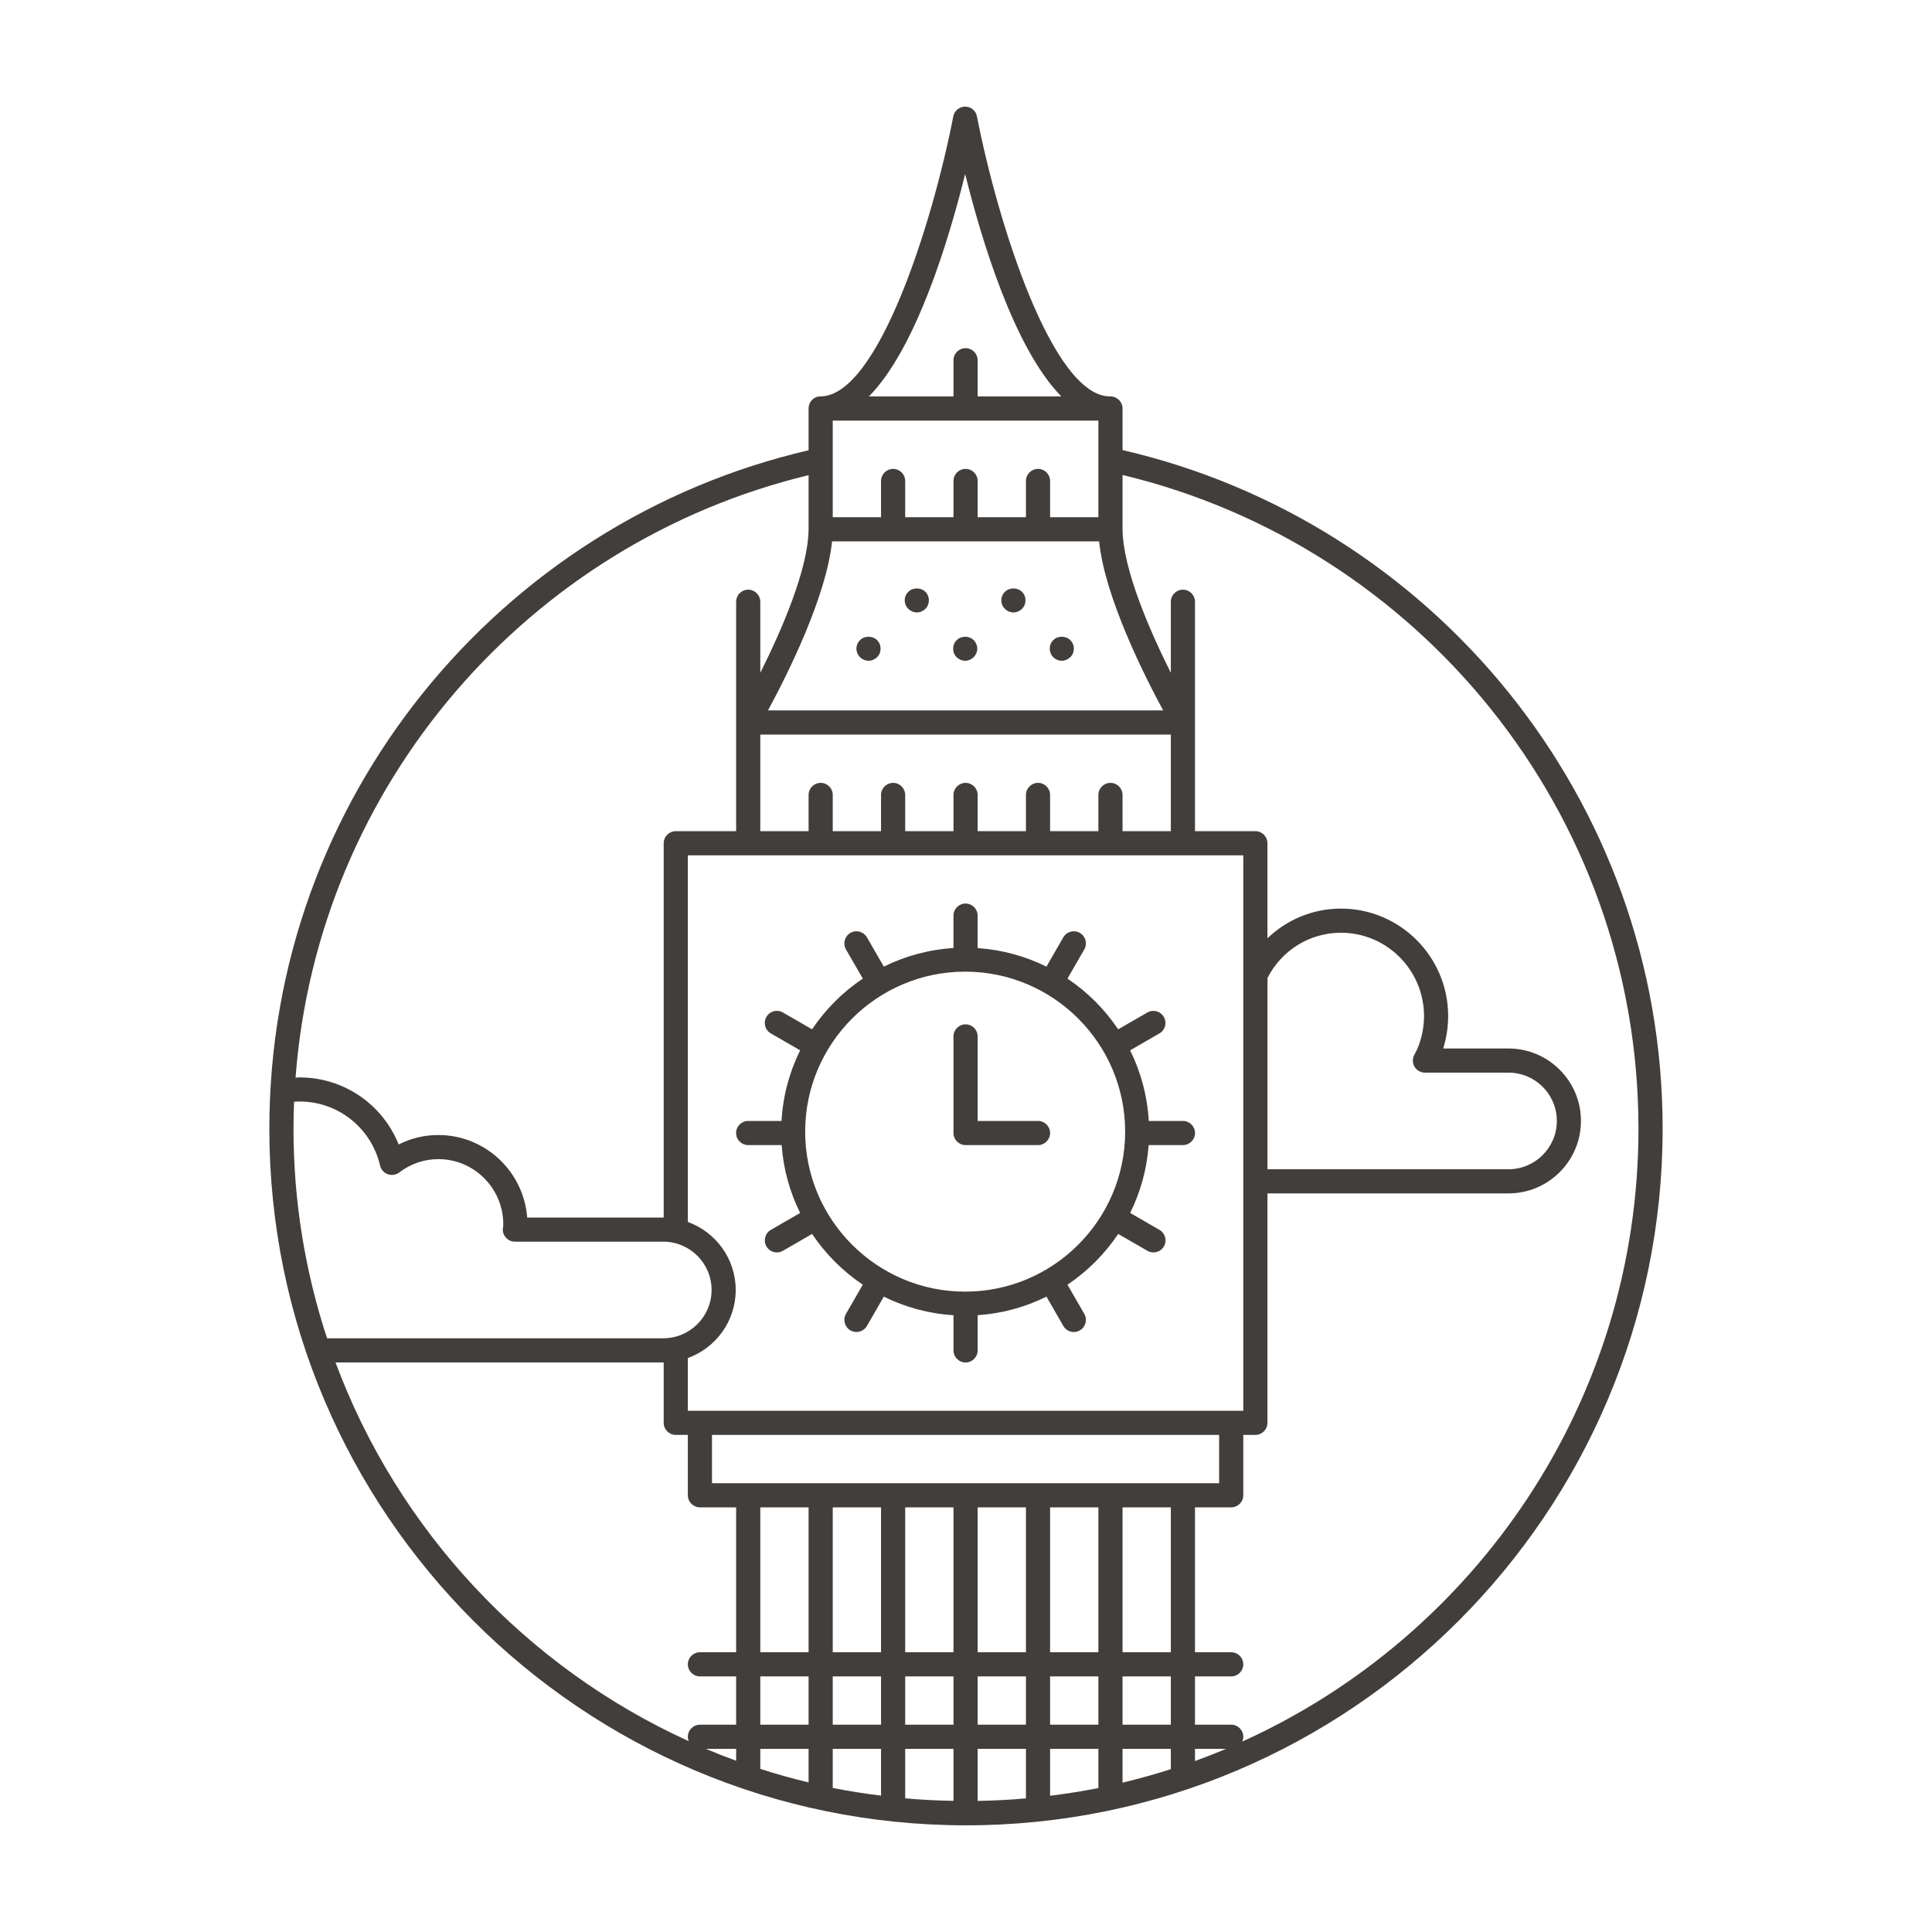 <svg xmlns="http://www.w3.org/2000/svg" width="80" height="80" fill="#423e3b" enable-background="new 0 0 80 80" viewBox="0 0 80 80"><path d="M48.982,46.416h-1.414c-0.061-1.045-0.332-2.033-0.771-2.924l1.213-0.701 c0.238-0.137,0.32-0.443,0.182-0.682c-0.139-0.24-0.443-0.322-0.682-0.184l-1.209,0.697c-0.557-0.83-1.271-1.545-2.1-2.1 l0.697-1.209c0.137-0.238,0.057-0.545-0.184-0.684s-0.545-0.057-0.684,0.184l-0.699,1.213c-0.871-0.43-1.832-0.699-2.85-0.768 v-1.344c0-0.277-0.225-0.5-0.5-0.5s-0.5,0.223-0.5,0.5v1.342c-1.029,0.064-2.004,0.334-2.883,0.77l-0.701-1.213 c-0.139-0.24-0.443-0.322-0.684-0.184c-0.238,0.139-0.32,0.443-0.184,0.684l0.699,1.209c-0.83,0.555-1.545,1.27-2.102,2.1 l-1.207-0.697c-0.24-0.139-0.547-0.057-0.684,0.184c-0.139,0.238-0.057,0.545,0.184,0.682l1.213,0.701 c-0.441,0.891-0.711,1.879-0.771,2.924h-1.381c-0.275,0-0.5,0.223-0.5,0.5c0,0.275,0.225,0.5,0.5,0.5h1.387 c0.072,1.002,0.34,1.951,0.766,2.809l-1.213,0.701c-0.24,0.139-0.322,0.443-0.184,0.684c0.092,0.16,0.26,0.25,0.434,0.25 c0.084,0,0.17-0.021,0.25-0.068l1.207-0.697c0.557,0.83,1.271,1.545,2.1,2.102l-0.697,1.207c-0.137,0.24-0.055,0.545,0.184,0.684 c0.078,0.045,0.164,0.066,0.25,0.066c0.172,0,0.34-0.09,0.434-0.25l0.699-1.213c0.881,0.436,1.854,0.705,2.885,0.77v1.457 c0,0.275,0.225,0.5,0.5,0.5s0.5-0.225,0.5-0.5v-1.459c1.018-0.068,1.979-0.336,2.85-0.768l0.699,1.215 c0.094,0.16,0.262,0.25,0.434,0.25c0.086,0,0.172-0.021,0.25-0.068c0.238-0.137,0.32-0.443,0.184-0.682l-0.697-1.209 c0.828-0.557,1.543-1.271,2.1-2.102l1.209,0.697c0.078,0.047,0.164,0.068,0.25,0.068c0.172,0,0.34-0.09,0.434-0.25 c0.137-0.24,0.055-0.545-0.184-0.684l-1.213-0.701c0.424-0.857,0.691-1.807,0.766-2.809h1.42c0.275,0,0.5-0.225,0.5-0.5 C49.482,46.639,49.258,46.416,48.982,46.416z M39.965,53.484c-3.652,0-6.625-2.973-6.625-6.625c0-3.654,2.973-6.625,6.625-6.625 s6.625,2.971,6.625,6.625C46.59,50.512,43.617,53.484,39.965,53.484zM42.982,46.416h-2.5v-3.5c0-0.277-0.225-0.5-0.5-0.5s-0.5,0.223-0.5,0.5v4c0,0.275,0.225,0.5,0.5,0.5h3 c0.275,0,0.5-0.225,0.5-0.5C43.482,46.639,43.258,46.416,42.982,46.416zM39.967,27.36c0.131,0,0.256-0.055,0.352-0.148c0.094-0.096,0.148-0.221,0.148-0.352 c0-0.129-0.055-0.26-0.148-0.354c-0.186-0.186-0.521-0.186-0.705,0c-0.096,0.094-0.146,0.219-0.146,0.354 c0,0.131,0.051,0.262,0.146,0.355C39.707,27.305,39.832,27.36,39.967,27.36zM35.963,27.36c0.135,0,0.26-0.055,0.355-0.148c0.094-0.09,0.145-0.221,0.145-0.352 c0-0.135-0.051-0.26-0.145-0.354c-0.186-0.186-0.521-0.186-0.705,0c-0.096,0.09-0.15,0.219-0.15,0.354 c0,0.131,0.055,0.262,0.15,0.355C35.707,27.305,35.832,27.36,35.963,27.36zM37.963,25.36c0.135,0,0.26-0.055,0.355-0.148c0.094-0.09,0.145-0.221,0.145-0.352 c0-0.135-0.051-0.264-0.145-0.354c-0.182-0.186-0.525-0.186-0.705,0c-0.096,0.09-0.15,0.219-0.15,0.354 c0,0.131,0.055,0.262,0.15,0.352C37.707,25.305,37.832,25.36,37.963,25.36zM41.963,25.36c0.135,0,0.26-0.055,0.355-0.148c0.094-0.09,0.145-0.221,0.145-0.352 c0-0.135-0.051-0.264-0.145-0.354c-0.182-0.186-0.525-0.186-0.705,0c-0.096,0.09-0.15,0.219-0.15,0.354 c0,0.131,0.055,0.262,0.15,0.352C41.703,25.305,41.832,25.36,41.963,25.36zM43.967,27.36c0.131,0,0.256-0.055,0.352-0.148c0.094-0.09,0.148-0.221,0.148-0.352 c0-0.135-0.055-0.264-0.148-0.354c-0.186-0.186-0.525-0.186-0.705,0c-0.096,0.09-0.146,0.219-0.146,0.354 c0,0.131,0.051,0.262,0.146,0.352C43.703,27.305,43.832,27.36,43.967,27.36zM46.482,18.637v-1.722c0-0.276-0.225-0.5-0.5-0.5h-0.008h-0.004h-0.006c-2.369,0-4.637-7.112-5.51-11.596 c-0.045-0.235-0.25-0.404-0.49-0.404c-0.238,0-0.445,0.169-0.49,0.404c-0.873,4.483-3.135,11.596-5.506,11.596 c-0.275,0-0.486,0.224-0.486,0.5v1.73c-12.775,2.963-22.329,14.429-22.329,28.092c0,15.906,12.94,28.846,28.847,28.846 s28.846-12.939,28.846-28.846C68.846,33.061,59.275,21.588,46.482,18.637z M39.965,7.206c0.684,2.753,2.033,7.228,3.984,9.21 h-3.467v-1.5c0-0.276-0.225-0.5-0.5-0.5s-0.5,0.224-0.5,0.5v1.5H35.98C37.932,14.433,39.283,9.958,39.965,7.206z M34.482,17.416h11 v4h-2v-1.5c0-0.277-0.225-0.5-0.5-0.5s-0.5,0.223-0.5,0.5v1.5h-2v-1.5c0-0.277-0.225-0.5-0.5-0.5s-0.5,0.223-0.5,0.5v1.5h-2v-1.5 c0-0.277-0.225-0.5-0.5-0.5s-0.5,0.223-0.5,0.5v1.5h-2V17.416z M34.453,22.416h11.059c0.236,2.323,1.887,5.586,2.652,7H31.801 C32.566,28.002,34.217,24.739,34.453,22.416z M12.153,46.738c0-0.375,0.01-0.746,0.024-1.117c0.076-0.006,0.15-0.01,0.225-0.01 c1.598,0,2.971,1.092,3.338,2.656c0.039,0.164,0.158,0.299,0.318,0.355c0.159,0.057,0.336,0.029,0.472-0.072 c0.474-0.361,1.034-0.553,1.622-0.553c1.482,0,2.688,1.211,2.688,2.701c0,0.029-0.004,0.082-0.008,0.113 c-0.008,0.033-0.012,0.068-0.012,0.104c0,0.275,0.225,0.5,0.5,0.5h6.145c1.104,0,2,0.896,2,2c0,1.102-0.896,2-2,2H13.543 C12.644,52.684,12.153,49.768,12.153,46.738z M28.482,56.234c1.154-0.418,1.982-1.521,1.982-2.818s-0.828-2.4-1.982-2.818V35.417 h23v23h-23V56.234z M48.482,34.417h-2v-1.5c0-0.277-0.225-0.5-0.5-0.5s-0.5,0.223-0.5,0.5v1.5h-2v-1.5c0-0.277-0.225-0.5-0.5-0.5 s-0.5,0.223-0.5,0.5v1.5h-2v-1.5c0-0.277-0.225-0.5-0.5-0.5s-0.5,0.223-0.5,0.5v1.5h-2v-1.5c0-0.277-0.225-0.5-0.5-0.5 s-0.5,0.223-0.5,0.5v1.5h-2v-1.5c0-0.277-0.225-0.5-0.5-0.5s-0.5,0.223-0.5,0.5v1.5h-2v-4h17V34.417z M33.482,19.676v2.211 c0,1.665-1.141,4.258-2,5.973v-2.943c0-0.277-0.225-0.5-0.5-0.5s-0.5,0.223-0.5,0.5v9.5h-2.5c-0.275,0-0.5,0.223-0.5,0.5v15.5 c-0.006,0-0.012,0-0.018,0H21.83c-0.146-1.91-1.74-3.418-3.678-3.418c-0.578,0-1.135,0.133-1.644,0.391 c-0.668-1.664-2.272-2.777-4.106-2.777c-0.054,0-0.109,0.006-0.164,0.01C13.158,32.458,21.928,22.459,33.482,19.676z M30.482,72.908c-0.422-0.154-0.84-0.318-1.254-0.492h1.254V72.908z M30.482,68.416h-1.5c-0.275,0-0.5,0.223-0.5,0.5 c0,0.275,0.225,0.5,0.5,0.5h1.5v2h-1.5c-0.275,0-0.5,0.223-0.5,0.5c0,0.064,0.014,0.125,0.037,0.182 c-6.729-3.059-12.033-8.717-14.626-15.682h13.571c0.006,0,0.012-0.002,0.018-0.002v2.502c0,0.275,0.225,0.5,0.5,0.5h0.5v2.5 c0,0.275,0.225,0.5,0.5,0.5h1.5V68.416z M33.482,73.807c-0.676-0.164-1.344-0.348-2-0.561v-0.008v-0.822h2V73.807z M33.482,71.416 h-2v-2h2V71.416z M33.482,68.416h-2v-6h2V68.416z M36.482,74.354c-0.674-0.084-1.342-0.188-2-0.32v-1.617h2V74.354z M36.482,71.416 h-2v-2h2V71.416z M36.482,68.416h-2v-6h2V68.416z M39.482,74.57c-0.672-0.012-1.34-0.045-2-0.105v-2.049h2V74.57z M39.482,71.416 h-2v-2h2V71.416z M39.482,68.416h-2v-6h2V68.416z M29.482,61.416v-2h21v2H29.482z M42.482,74.467c-0.66,0.059-1.328,0.094-2,0.105 v-2.156h2V74.467z M42.482,71.416h-2v-2h2V71.416z M42.482,68.416h-2v-6h2V68.416z M45.482,74.039c-0.658,0.133-1.326,0.234-2,0.32 v-1.943h2V74.039z M45.482,71.416h-2v-2h2V71.416z M45.482,68.416h-2v-6h2V68.416z M48.482,73.258 c-0.656,0.211-1.324,0.395-2,0.557v-1.398h2V73.258z M48.482,71.416h-2v-2h2V71.416z M48.482,68.416h-2v-6h2V68.416z M49.482,72.92 v-0.504h1.289C50.346,72.594,49.916,72.762,49.482,72.92z M51.439,72.115c0.027-0.061,0.043-0.129,0.043-0.199 c0-0.277-0.225-0.5-0.5-0.5h-1.5v-2h1.5c0.275,0,0.5-0.225,0.5-0.5c0-0.277-0.225-0.5-0.5-0.5h-1.5v-6h1.5 c0.275,0,0.5-0.225,0.5-0.5v-2.5h0.5c0.275,0,0.5-0.225,0.5-0.5v-9.5h9.982c1.654,0,3-1.346,3-3s-1.346-3-3-3H59.76 c0.133-0.426,0.205-0.887,0.205-1.342c0-2.455-1.99-4.451-4.438-4.451c-1.176,0-2.246,0.465-3.045,1.229v-3.935 c0-0.277-0.225-0.5-0.5-0.5h-2.5v-9.5c0-0.277-0.225-0.5-0.5-0.5s-0.5,0.223-0.5,0.5v2.943c-0.859-1.715-2-4.307-2-5.973v-2.219 c12.236,2.93,21.363,13.95,21.363,27.07C67.846,58.016,61.104,67.742,51.439,72.115z M58.57,44.166 c0.09,0.154,0.256,0.25,0.434,0.25h3.461c1.104,0,2,0.896,2,2c0,1.102-0.896,2-2,2h-9.982v-7.918 c0.574-1.131,1.729-1.875,3.045-1.875c1.896,0,3.438,1.549,3.438,3.451c0,0.562-0.148,1.158-0.396,1.594 C58.48,43.822,58.482,44.012,58.57,44.166z"/></svg>